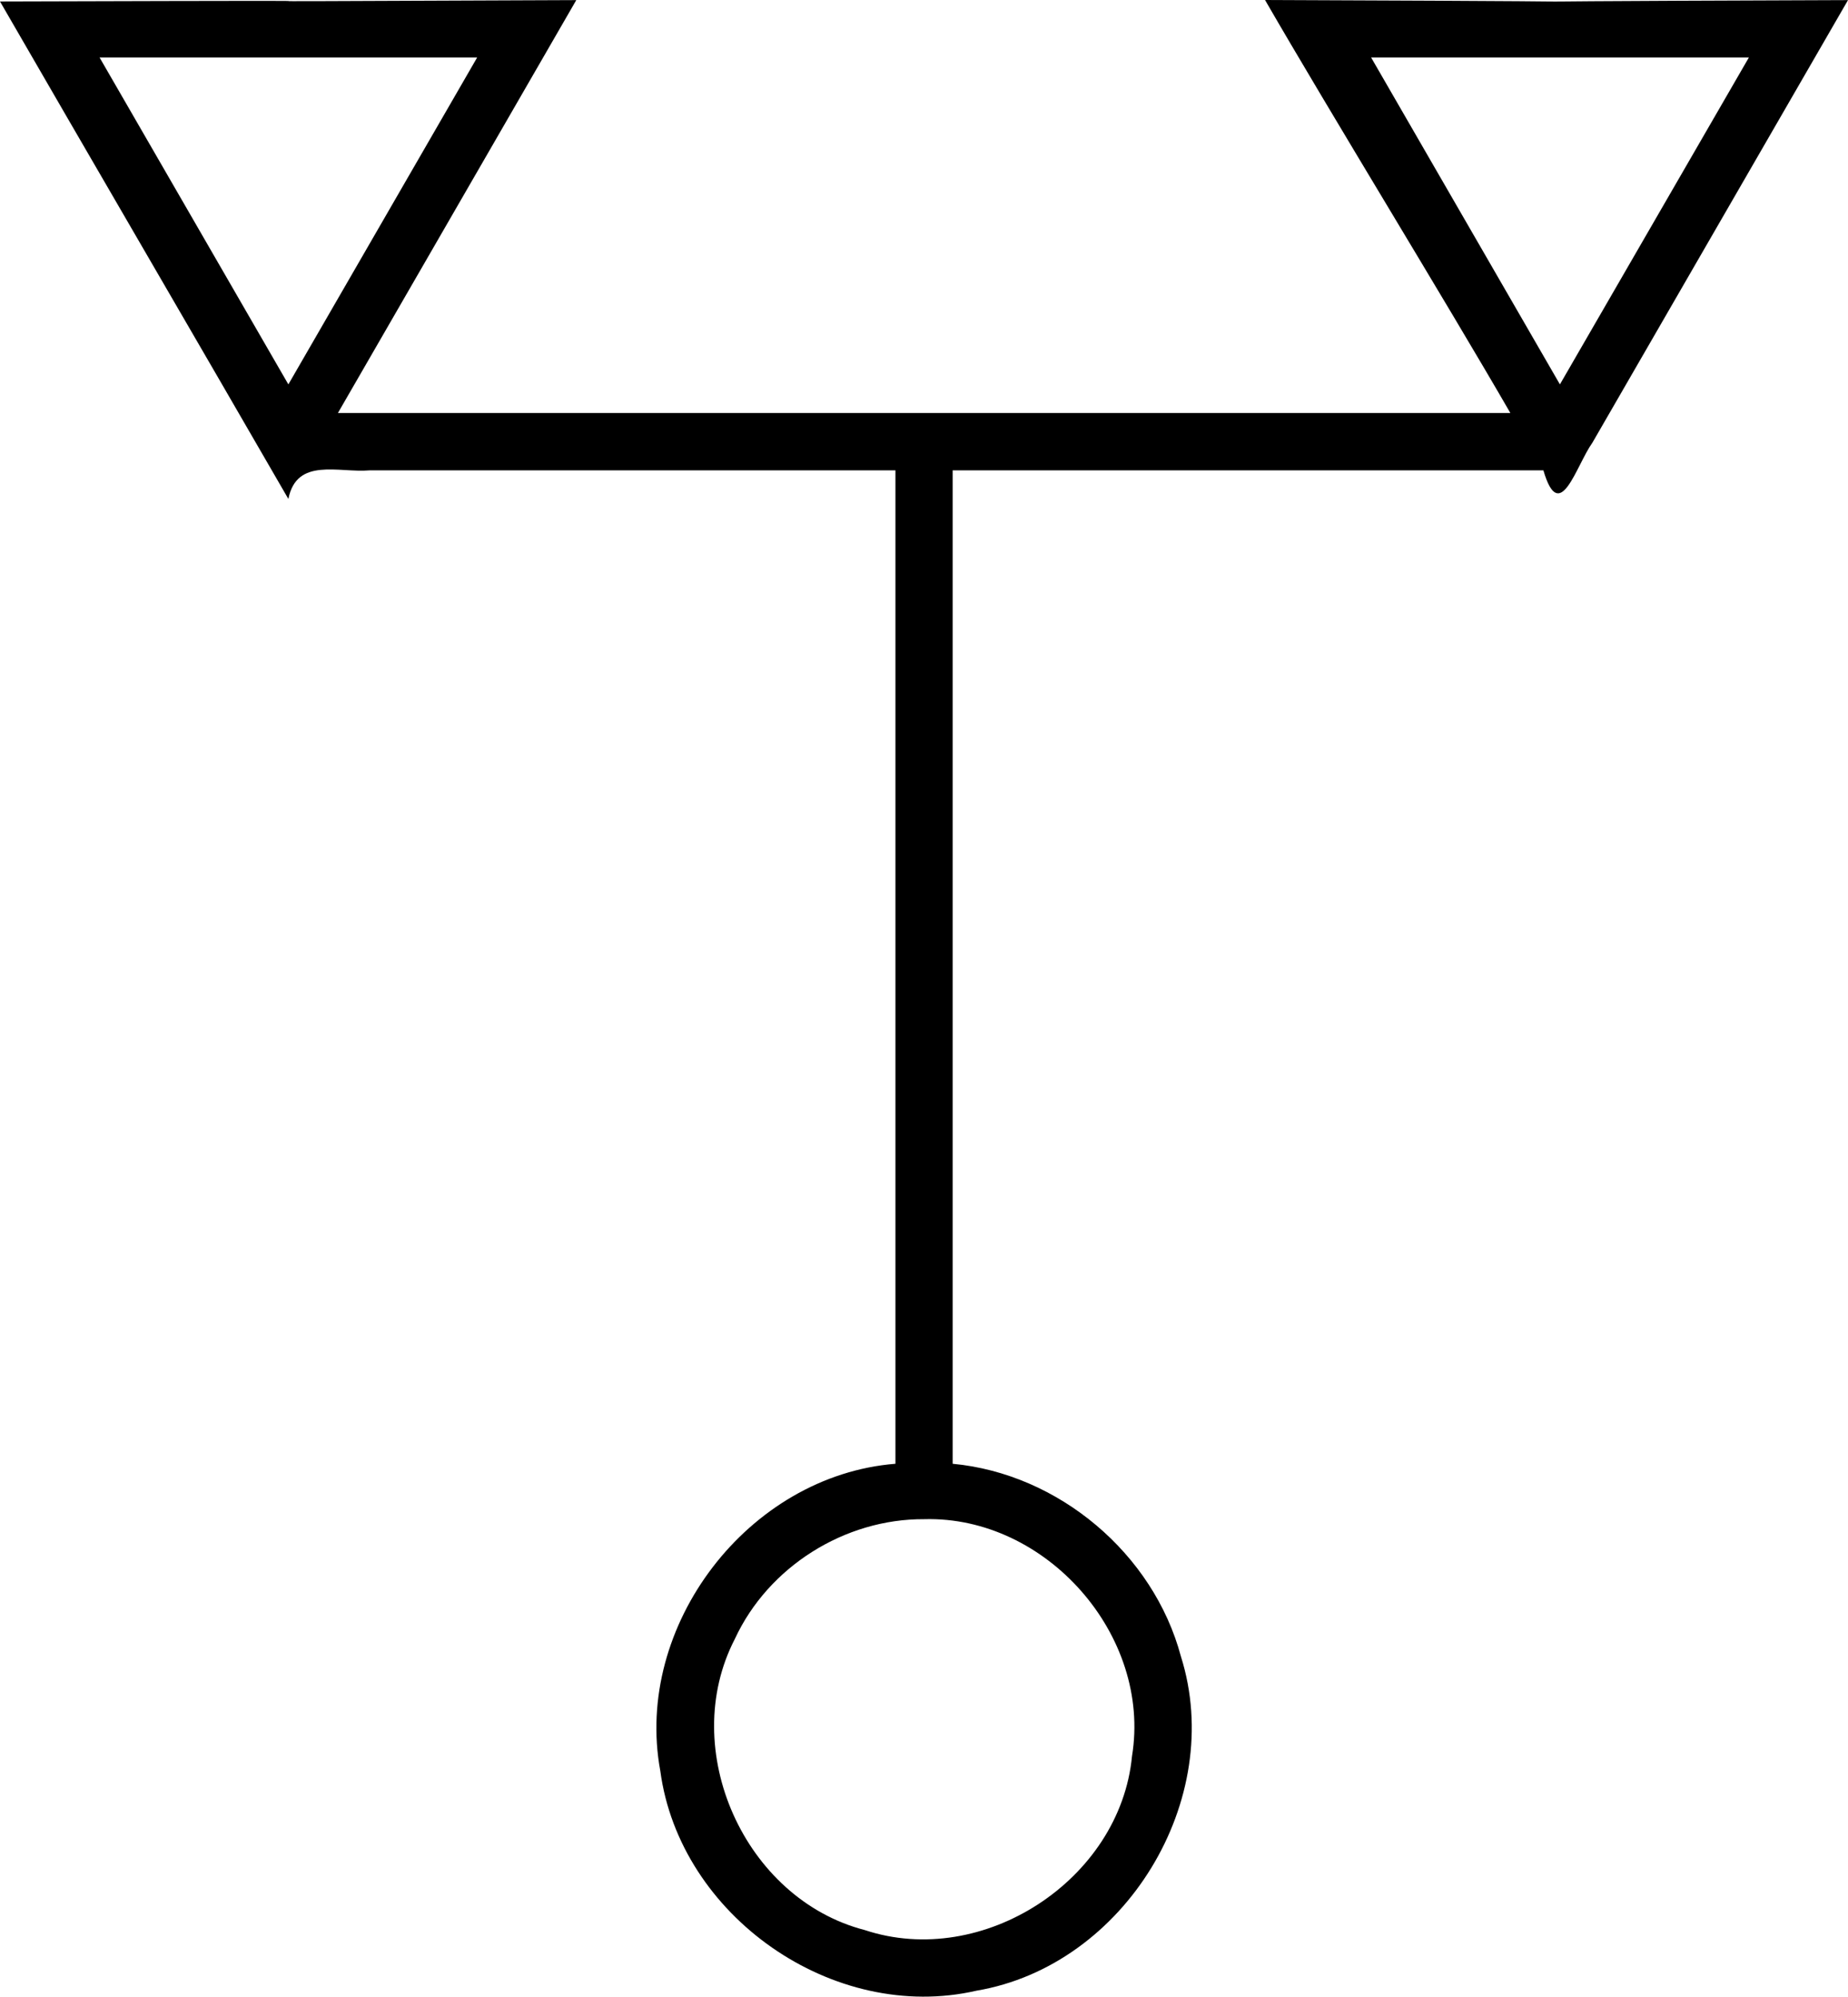 <?xml version="1.0" encoding="UTF-8" standalone="no"?>
<!-- Created with Inkscape (http://www.inkscape.org/) -->

<svg
   xmlns:dc="http://purl.org/dc/elements/1.1/"
   xmlns:cc="http://creativecommons.org/ns#"
   xmlns:rdf="http://www.w3.org/1999/02/22-rdf-syntax-ns#"
   xmlns:svg="http://www.w3.org/2000/svg"
   xmlns="http://www.w3.org/2000/svg"
   xmlns:inkscape="http://www.inkscape.org/namespaces/inkscape"
   version="1.1"
   width="100%"
   height="100%"
   viewBox="0 0 325.142 351.353"
   id="svg5944"
   xml:space="preserve"
   style="fill-rule:evenodd;stroke-linecap:round;stroke-linejoin:round"><defs
     id="defs5946"><clipPath
       id="clipId0"><path
         d="M 0,600 800,600 800,0 0,0 z"
         inkscape:connector-curvature="0"
         id="path5949" /></clipPath></defs><g
     transform="translate(-235.077,-124.575)"
     clip-path="url(#clipId0)"
     id="g5951"
     style="fill:none;stroke:#000000;stroke-width:0.1" /><path
     d="m 0,0.258 c 14.328,24.817 36.408,62.724 50.736,87.542 1.471,-7.399 8.854,-4.556 14.321,-5.031 30.83,0 61.661,0 92.491,0 0,58.271 0,116.542 0,174.812 -25.895,2.063 -46.093,28.502 -41.375,54.031 3.408,25.567 30.474,44.488 55.647,38.689 26.079,-4.417 43.916,-33.61 35.949,-58.829 -4.835,-18.095 -21.518,-32.144 -40.158,-33.891 0,-58.271 0,-116.542 0,-174.812 34.646,0 69.292,0 103.938,0 2.872,9.826 5.743,-0.832 8.614,-4.854 C 295.156,51.949 310.149,25.984 325.142,0.019 222.323,0.366 324.648,0.378 222.574,0 c 11.421,19.776 31.741,52.899 43.162,72.675 -68.76,0 -137.521,0 -206.281,0 C 73.434,48.456 87.413,24.238 101.392,0.019 -0.08,0.453 101.726,-0.044 0,0.258 z m 17.517,9.854 c 22.146,0 44.292,0 66.438,0 C 72.882,29.29 61.809,48.467 50.736,67.644 39.663,48.467 28.59,29.29 17.517,10.113 z m 223.719,0 c 22.156,0 44.312,0 66.469,0 -11.083,19.177 -22.167,38.354 -33.25,57.531 C 263.382,48.467 252.309,29.29 241.236,10.113 z m -78.625,257.219 c 21.477,-0.597 40.028,20.471 36.558,41.702 -2.083,21.788 -26.256,37.493 -47.016,30.602 -21.187,-5.473 -32.92,-31.788 -22.866,-51.216 5.869,-12.713 19.334,-21.177 33.324,-21.087 z"
     inkscape:connector-curvature="0"
     id="path6135"
     style="fill:#000000;stroke:none" /></svg>